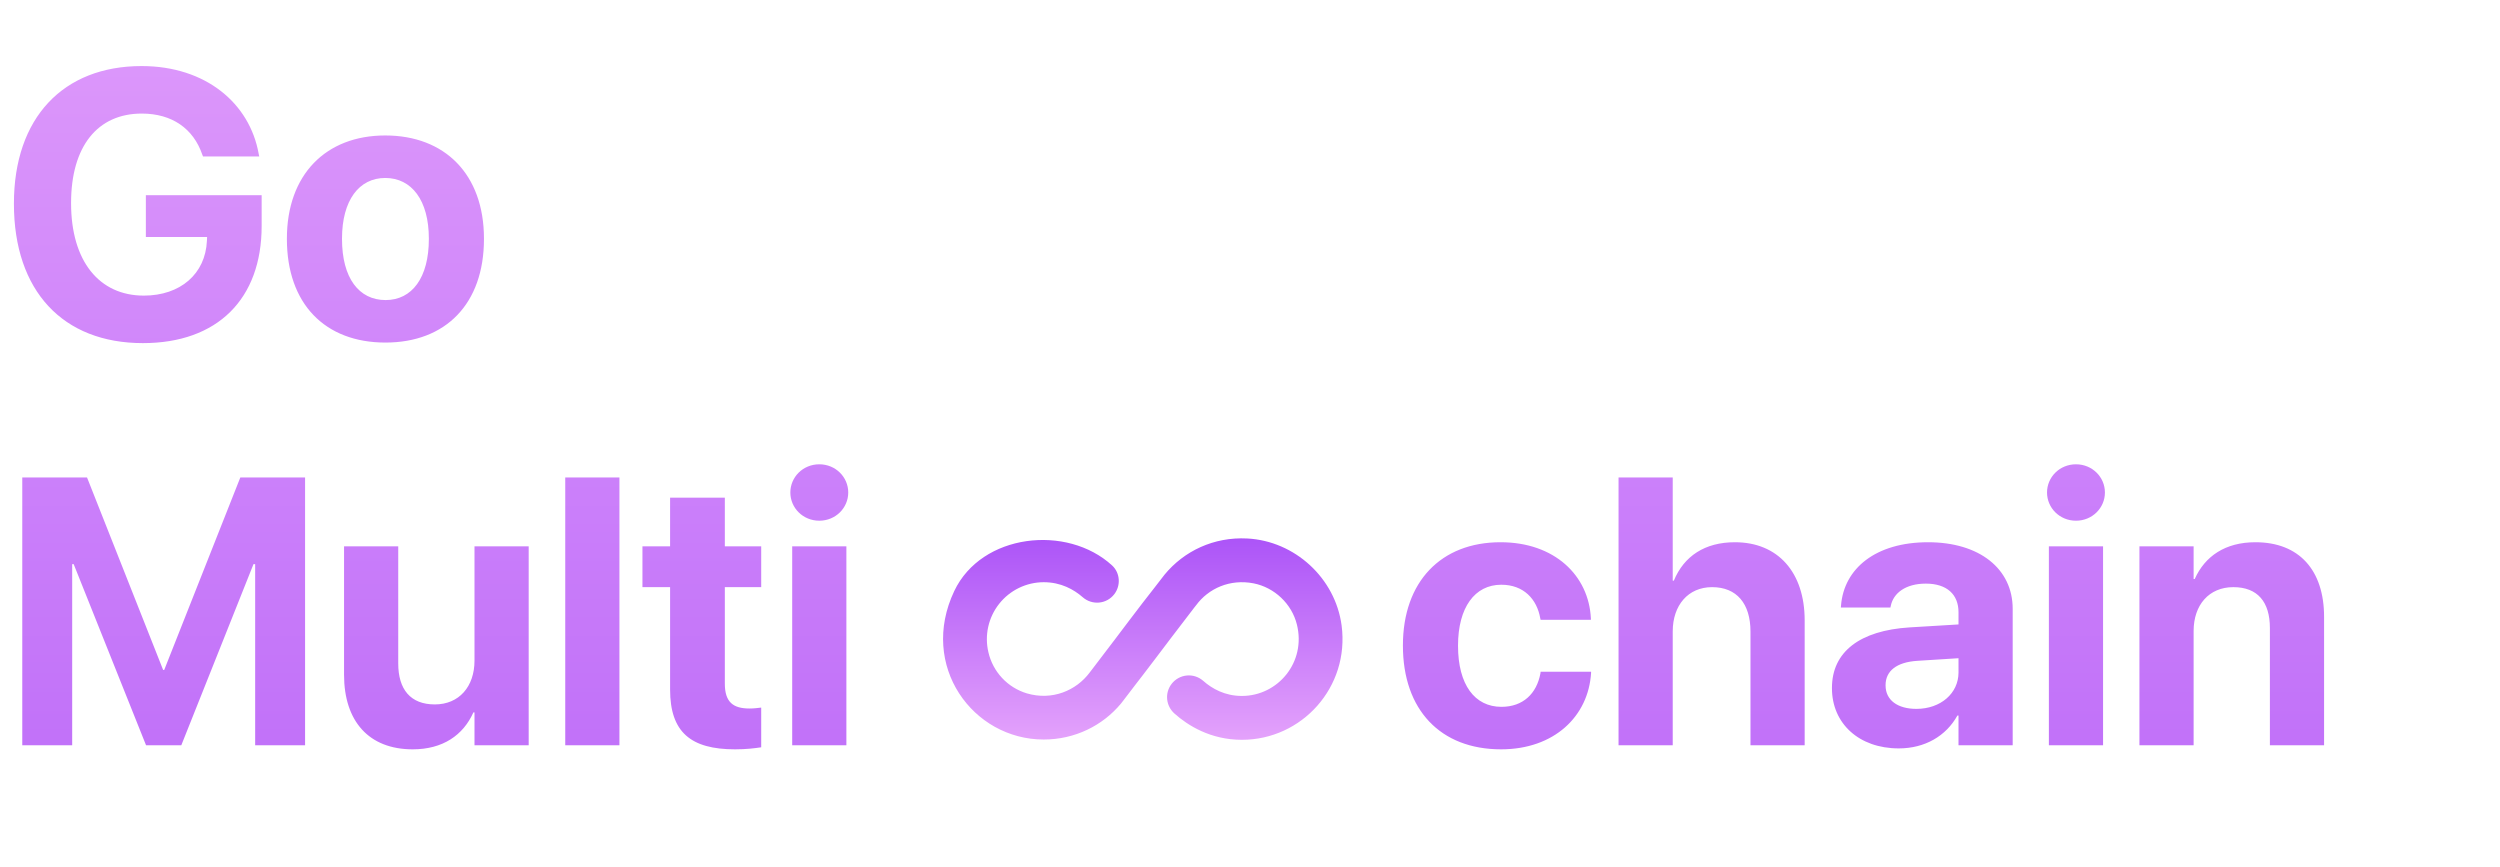 <svg width="842" height="292" viewBox="0 0 842 292" fill="none" xmlns="http://www.w3.org/2000/svg">
<path d="M48.125 115.562C73.25 115.562 88.125 100.688 88.125 76.125V65.75H49.125V79.812H69.75L69.688 81.125C69.188 92.25 60.75 99.562 48.438 99.562C33.438 99.562 23.938 88 23.938 68.438V68.375C23.938 49.25 32.875 38.25 47.75 38.25C57.938 38.25 65.125 43.312 68.125 52.062L68.375 52.688H87.312L87.125 51.812C84.125 34.875 69.375 22.25 47.688 22.25C21.25 22.25 4.688 39.688 4.688 68.562V68.625C4.688 98 21.188 115.562 48.125 115.562ZM129.812 115.375C150.062 115.375 163 102.375 163 80.5V80.375C163 58.688 149.812 45.625 129.75 45.625C109.75 45.625 96.625 58.812 96.625 80.375V80.5C96.625 102.312 109.438 115.375 129.812 115.375ZM129.875 101.062C120.875 101.062 115.188 93.625 115.188 80.5V80.375C115.188 67.438 120.938 59.938 129.75 59.938C138.625 59.938 144.438 67.438 144.438 80.375V80.5C144.438 93.562 138.75 101.062 129.875 101.062ZM7.5 251H24.312V190H24.812L49.188 251H61.062L85.375 190H85.938V251H102.75V160.812H80.938L55.312 225.625H54.938L29.312 160.812H7.5V251ZM139 252.375C149.125 252.375 156 247.625 159.438 239.938H159.812V251H178.062V184H159.812V222.5C159.812 231.25 154.625 237.25 146.438 237.25C138.25 237.25 134.125 232.188 134.125 223.438V184H115.875V227.25C115.875 242.938 124.25 252.375 139 252.375ZM190.375 251H208.625V160.812H190.375V251ZM247.562 252.375C251.375 252.375 254.312 252 256.375 251.688V238.312C255.25 238.438 254.062 238.625 252.438 238.625C246.938 238.625 244.125 236.5 244.125 230.25V197.75H256.375V184H244.125V167.625H225.688V184H216.375V197.75H225.688V232.25C225.688 246.625 232.688 252.375 247.562 252.375ZM275.938 175.375C281.438 175.375 285.688 171.062 285.688 165.875C285.688 160.688 281.438 156.375 275.938 156.375C270.438 156.375 266.188 160.688 266.188 165.875C266.188 171.062 270.438 175.375 275.938 175.375ZM266.812 251H285.062V184H266.812V251ZM505.562 252.375C523.438 252.375 535 241.25 535.875 226.625V226.25H518.875L518.812 226.812C517.562 233.562 513 238.062 505.688 238.062C496.688 238.062 491.062 230.625 491.062 217.5V217.438C491.062 204.625 496.688 196.938 505.625 196.938C513.188 196.938 517.625 201.812 518.75 208.188L518.875 208.75H535.812V208.312C535.125 193.812 523.562 182.625 505.375 182.625C485.312 182.625 472.5 195.938 472.5 217.375V217.438C472.5 239.062 485.125 252.375 505.562 252.375ZM545.125 251H563.375V212.625C563.375 203.875 568.562 197.75 576.625 197.75C584.938 197.75 589.562 203.312 589.562 212.688V251H607.812V208.938C607.812 192.75 598.812 182.625 584.312 182.625C574.25 182.625 567.188 187.25 563.75 195.562H563.375V160.812H545.125V251ZM639.5 252.062C648.312 252.062 655.438 247.875 659.25 241H659.625V251H677.875V205.062C677.875 191.562 666.688 182.625 649.375 182.625C631.688 182.625 621.062 191.5 620.062 203.875L620 204.625H636.688L636.812 204.062C637.688 199.75 641.812 196.562 648.625 196.562C655.75 196.562 659.625 200.25 659.625 206.188V210.312L643.062 211.312C626.438 212.375 617 219.5 617 231.688V231.812C617 243.625 626.062 252.062 639.5 252.062ZM635.062 230.875V230.75C635.062 226 638.75 223 645.812 222.562L659.625 221.688V226.5C659.625 233.5 653.625 238.75 645.438 238.75C639.125 238.75 635.062 235.812 635.062 230.875ZM699.188 175.375C704.688 175.375 708.938 171.062 708.938 165.875C708.938 160.688 704.688 156.375 699.188 156.375C693.688 156.375 689.438 160.688 689.438 165.875C689.438 171.062 693.688 175.375 699.188 175.375ZM690.062 251H708.312V184H690.062V251ZM720.562 251H738.812V212.5C738.812 203.75 744 197.75 752.188 197.75C760.375 197.75 764.5 202.75 764.5 211.5V251H782.75V207.75C782.75 192.062 774.375 182.625 759.625 182.625C749.5 182.625 742.625 187.312 739.188 195H738.812V184H720.562V251Z" fill="url(#paint0_linear_33_3643)"/>
<path d="M420.045 181.361C408.784 180.783 398.774 185.596 392.229 193.536C392.229 193.536 384.866 203.065 384.866 203.017C384.866 203.017 375.577 215.193 375.626 215.193L367.637 225.684L367.011 226.502C362.439 232.614 354.354 236.031 345.836 233.528C342.647 232.565 339.77 230.776 337.497 228.342C335.223 225.908 333.634 222.915 332.891 219.668C332.227 216.856 332.208 213.93 332.834 211.109C333.46 208.289 334.715 205.646 336.506 203.378C338.297 201.111 340.577 199.277 343.176 198.015C345.775 196.752 348.625 196.093 351.515 196.087C357.338 196.087 361.669 198.541 364.653 201.14C367.829 203.931 372.69 203.498 375.289 200.129C377.551 197.194 377.262 192.959 374.567 190.456C359.359 176.5 330.581 179.676 321.389 199.071C309.454 224.24 327.645 249.073 351.515 249.073C362.006 249.073 371.391 244.404 377.599 236.897L379.668 234.202C379.668 234.202 384.914 227.32 384.914 227.368C384.914 227.368 394.202 215.193 394.154 215.193L402.287 204.557L402.864 203.835C407.051 198.156 414.27 194.932 422.211 196.472C429.237 197.868 435.06 203.354 436.792 210.332C439.969 222.989 430.44 234.394 418.264 234.394C412.537 234.394 408.206 231.94 405.222 229.293C404.469 228.632 403.588 228.134 402.633 227.827C401.679 227.521 400.672 227.415 399.675 227.514C398.678 227.613 397.711 227.916 396.836 228.405C395.961 228.893 395.195 229.556 394.587 230.352C392.229 233.432 392.662 237.715 395.549 240.314C400.025 244.308 407.677 249.169 418.264 249.169C438.477 249.169 454.599 231.411 451.856 210.669C449.738 194.691 436.071 182.179 420.045 181.361Z" fill="url(#paint1_linear_33_3643)"/>
<defs>
<linearGradient id="paint0_linear_33_3643" x1="421" y1="-52.5" x2="421" y2="437" gradientUnits="userSpaceOnUse">
<stop stop-color="#E4A2FB"/>
<stop offset="1" stop-color="#AC54F8"/>
</linearGradient>
<linearGradient id="paint1_linear_33_3643" x1="384.893" y1="181.314" x2="384.893" y2="249.169" gradientUnits="userSpaceOnUse">
<stop stop-color="#AC54F8"/>
<stop offset="1" stop-color="#E4A2FB"/>
</linearGradient>
</defs>
</svg>
